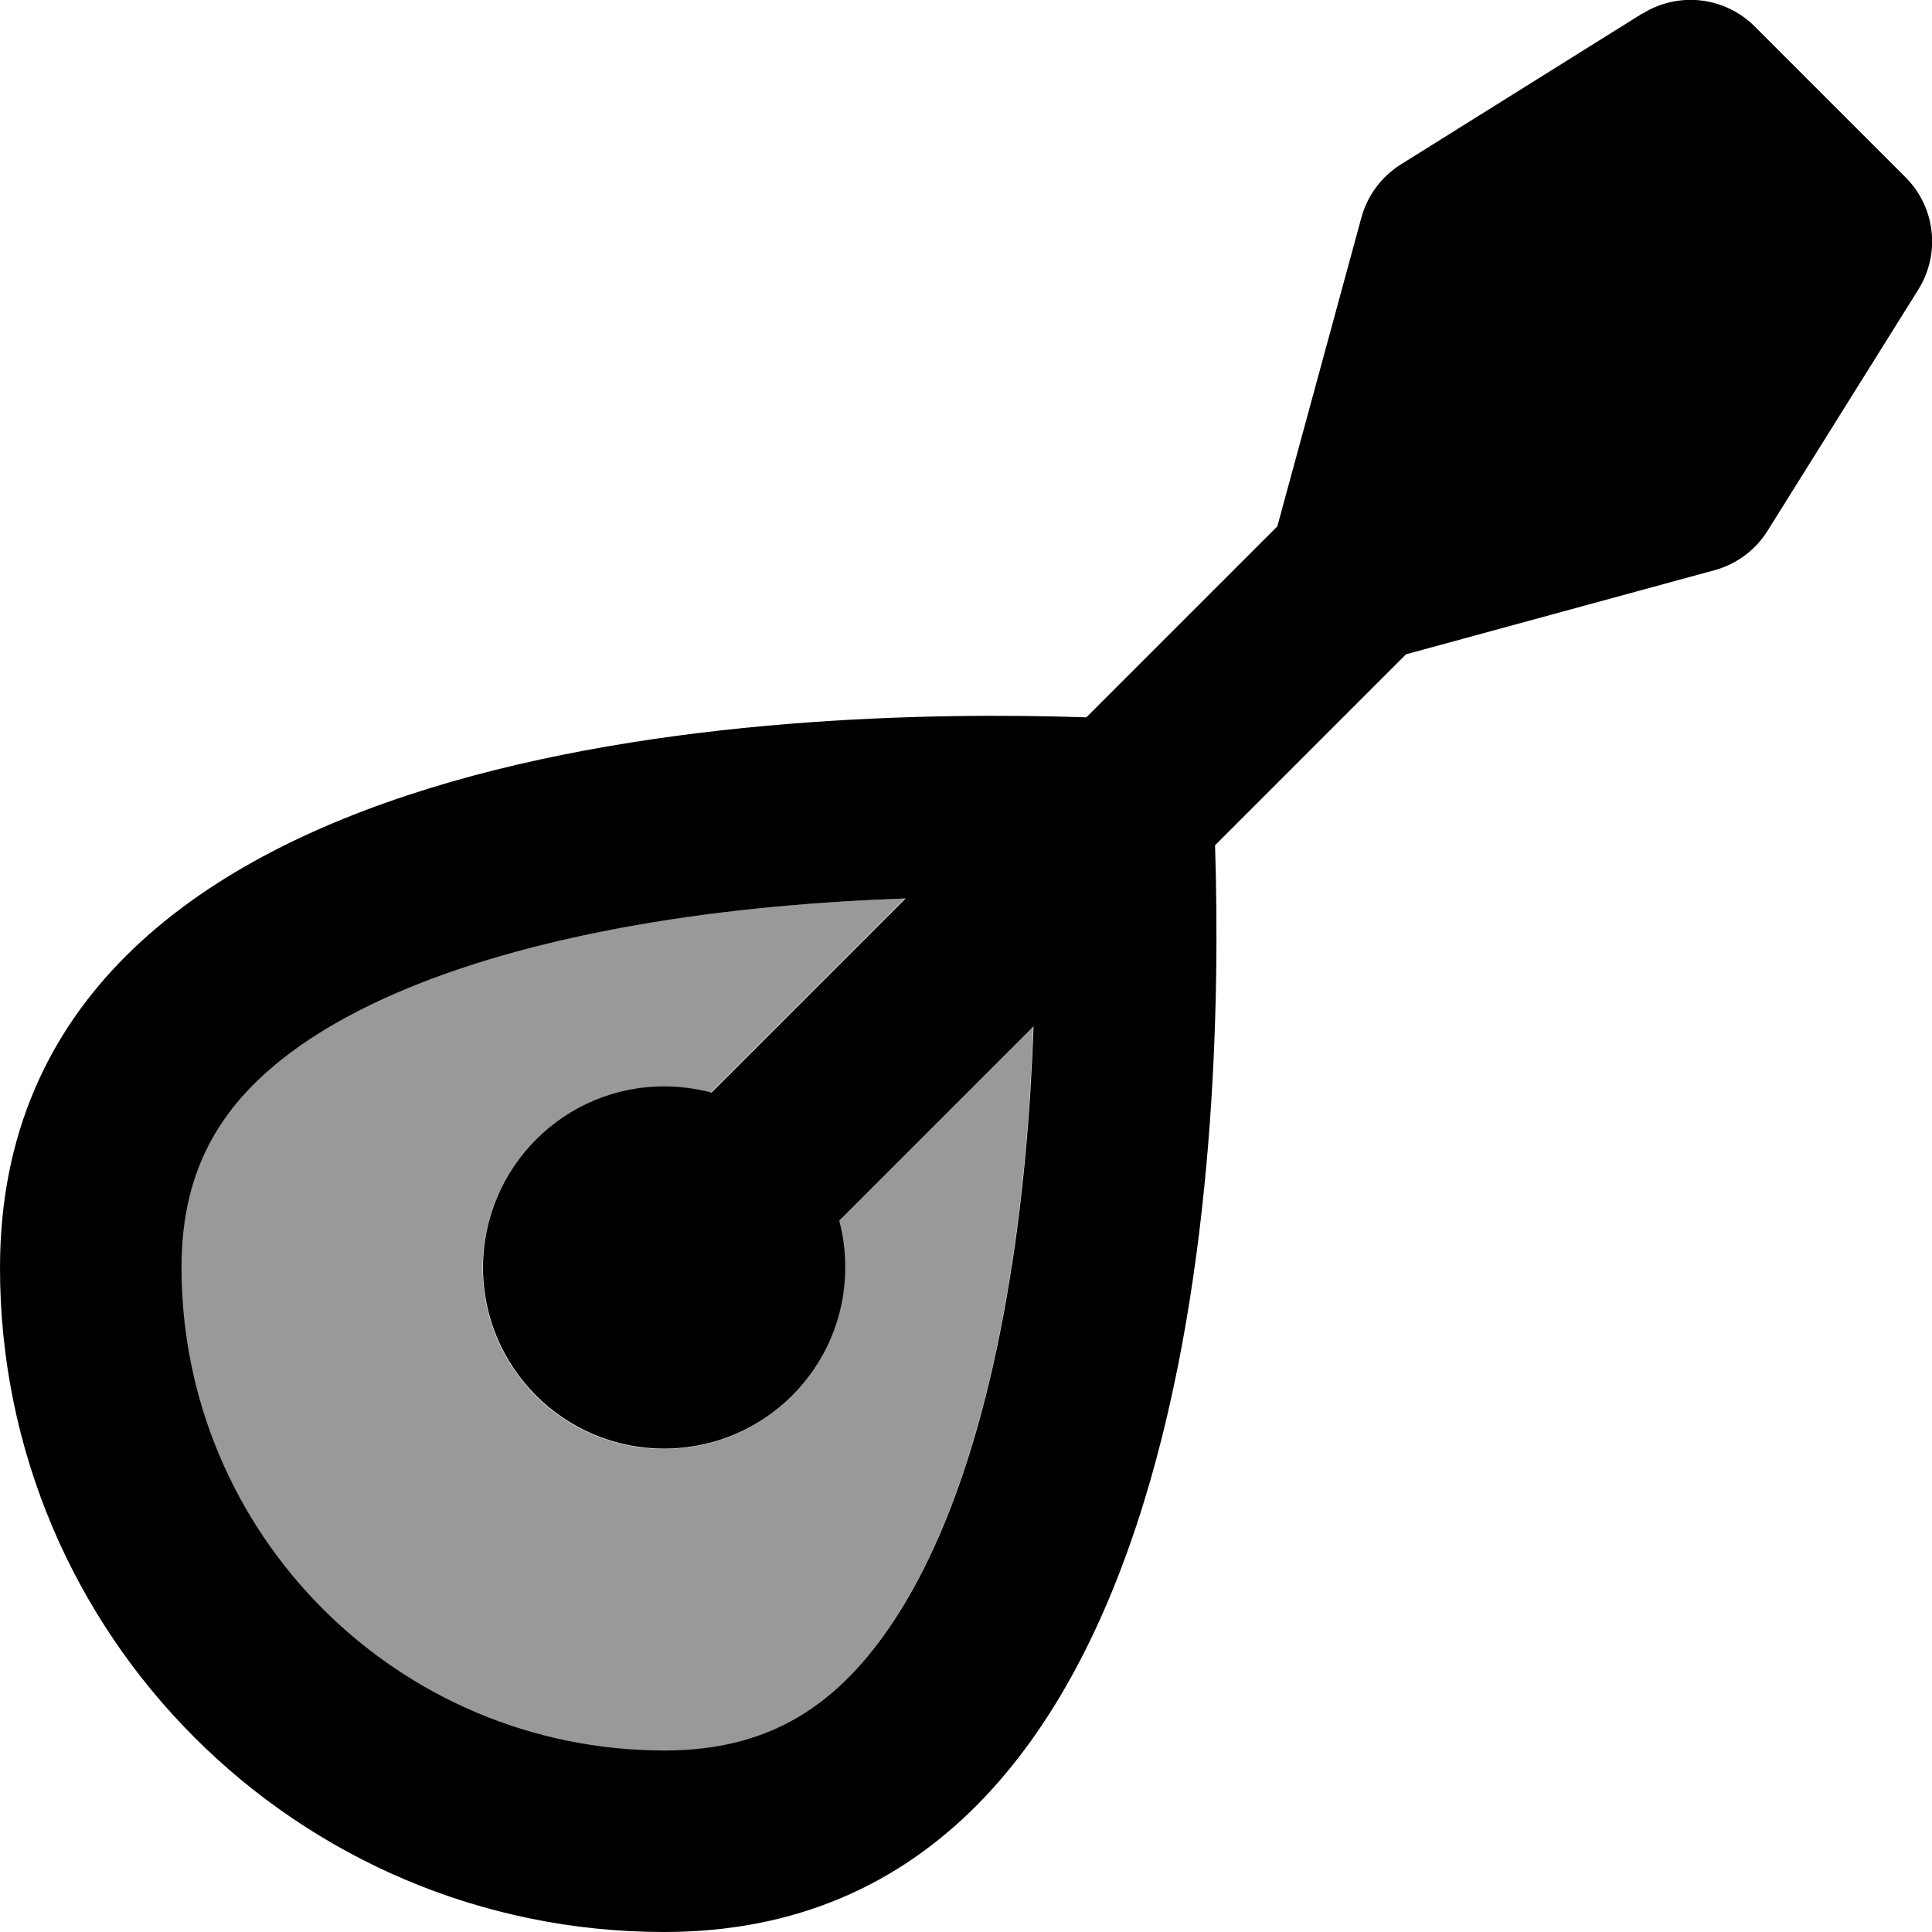 <svg xmlns="http://www.w3.org/2000/svg" viewBox="0 0 512 512"><!--! Font Awesome Pro 7.0.1 by @fontawesome - https://fontawesome.com License - https://fontawesome.com/license (Commercial License) Copyright 2025 Fonticons, Inc. --><path style="fill:currentColor;opacity:.4" d="M48 336c0 70.7 57.3 128 128 128 26.6 0 43.9-10.9 57.9-30.2 15.6-21.5 26.4-53.2 32.8-90.1 4.3-24.5 6.3-49.3 7.1-71.6l-51.5 51.5c1.1 4 1.6 8.1 1.6 12.4 0 26.5-21.5 48-48 48s-48-21.5-48-48 21.5-48 48-48c4.3 0 8.5 .6 12.4 1.6l51.5-51.5c-22.3 .8-47.1 2.8-71.6 7.1-36.9 6.5-68.6 17.3-90.1 32.8-19.3 14-30.2 31.3-30.2 57.9z"/><path style="fill:currentColor;opacity:1" d="M435.3 3.6C444.8-2.3 457.1-.9 465 7l40 40c7.9 7.9 9.3 20.2 3.4 29.7l-40 64c-3.2 5.1-8.2 8.8-14 10.4l-81.8 22.3-50.6 50.6C324.6 305.1 317.5 512 176 512 78.8 512 0 433.2 0 336 0 194.5 206.9 187.4 287.9 190.1l50.6-50.6 22.3-81.9c1.6-5.8 5.3-10.8 10.4-14l64-40zm-246.8 286l51.5-51.5c-22.3 .8-47.1 2.8-71.6 7.1-36.9 6.5-68.6 17.3-90.1 32.8-19.3 14-30.2 31.3-30.2 57.9 0 70.7 57.3 128 128 128 26.6 0 43.9-10.9 57.9-30.2 15.6-21.5 26.4-53.2 32.8-90.1 4.3-24.5 6.3-49.3 7.1-71.6l-51.5 51.5c1.1 4 1.6 8.1 1.6 12.4 0 26.5-21.5 48-48 48s-48-21.5-48-48 21.5-48 48-48c4.3 0 8.5 .6 12.4 1.6z"/></svg>